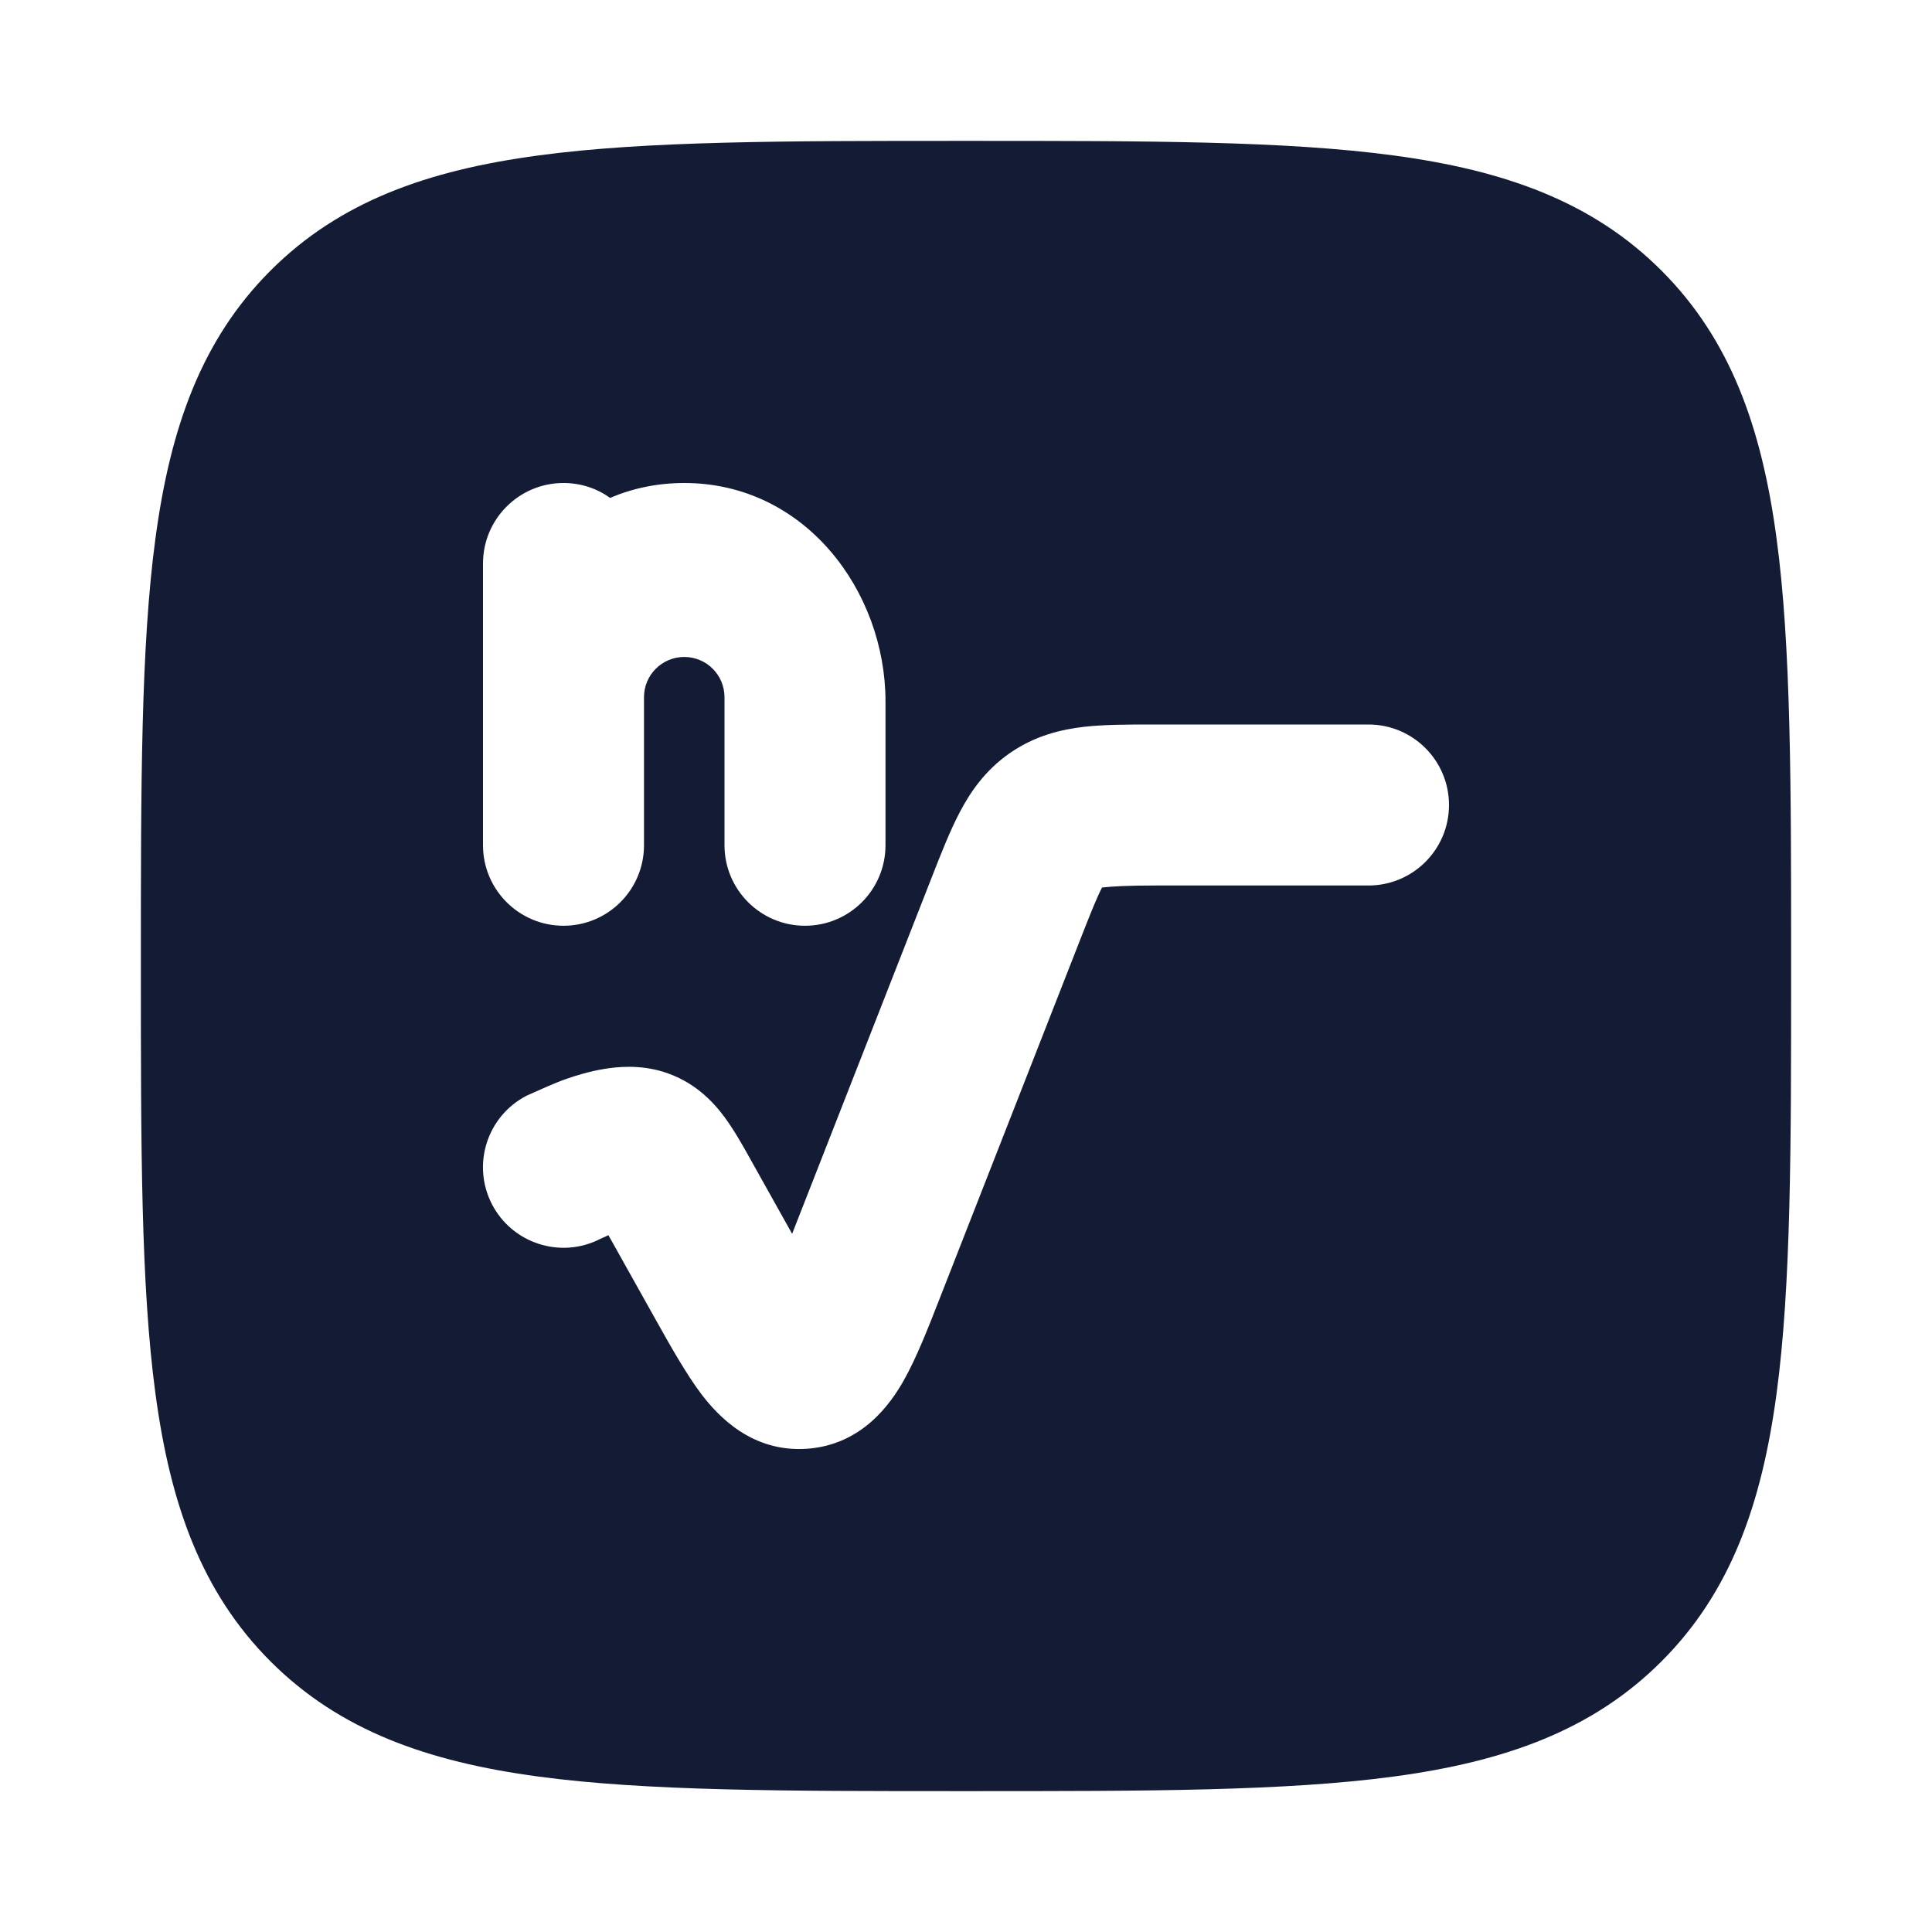 <svg width="24" height="24" viewBox="0 0 24 24" fill="none" xmlns="http://www.w3.org/2000/svg">
<path fill-rule="evenodd" clip-rule="evenodd" d="M17.312 1.931C15.969 1.75 14.248 1.75 12.057 1.75H11.943C9.752 1.75 8.031 1.75 6.688 1.931C5.311 2.116 4.219 2.503 3.361 3.361C2.503 4.219 2.116 5.311 1.931 6.688C1.75 8.031 1.75 9.752 1.75 11.943V12.057C1.75 14.248 1.75 15.969 1.931 17.312C2.116 18.689 2.503 19.781 3.361 20.639C4.219 21.497 5.311 21.884 6.688 22.069C8.031 22.25 9.752 22.25 11.943 22.25H11.943H12.057H12.057C14.248 22.25 15.969 22.25 17.312 22.069C18.689 21.884 19.781 21.497 20.639 20.639C21.497 19.781 21.884 18.689 22.069 17.312C22.25 15.969 22.25 14.248 22.25 12.057V12.057V11.943V11.943C22.25 9.752 22.25 8.031 22.069 6.688C21.884 5.311 21.497 4.219 20.639 3.361C19.781 2.503 18.689 2.116 17.312 1.931ZM7.579 6.185C7.416 6.068 7.216 6 7 6C6.448 6 6 6.448 6 7V10.5C6 11.052 6.448 11.5 7 11.5C7.553 11.5 8 11.052 8 10.5V8.661C8 8.384 8.224 8.161 8.5 8.161C8.776 8.161 9 8.384 9 8.661V10.5C9 11.052 9.448 11.5 10 11.5C10.553 11.5 11 11.052 11 10.5V8.714C11 7.345 10.002 6 8.5 6C8.167 6 7.858 6.066 7.579 6.185ZM18 10C18 9.448 17.552 9 17 9L14.313 9H14.313C14.021 9 13.726 9 13.473 9.028C13.183 9.061 12.859 9.138 12.548 9.353C12.238 9.567 12.051 9.842 11.917 10.1C11.799 10.326 11.69 10.604 11.581 10.882L11.581 10.882L9.84 15.327L9.324 14.404C9.23 14.235 9.117 14.034 8.998 13.874C8.855 13.681 8.62 13.432 8.241 13.315C7.945 13.223 7.665 13.252 7.504 13.279C7.323 13.309 7.154 13.36 7.025 13.406C6.898 13.45 6.651 13.562 6.557 13.604L6.557 13.604L6.544 13.61C6.052 13.862 5.858 14.465 6.11 14.957C6.362 15.447 6.964 15.642 7.455 15.391L7.558 15.344L8.13 16.366L8.13 16.366L8.13 16.366L8.13 16.366L8.13 16.366C8.327 16.718 8.525 17.072 8.72 17.328C8.915 17.581 9.336 18.046 10.026 17.997C10.713 17.948 11.066 17.431 11.224 17.153C11.383 16.873 11.531 16.495 11.678 16.118L13.428 11.649C13.558 11.318 13.628 11.144 13.69 11.025C13.817 11.011 14.004 11 14.354 11H17C17.552 11 18 10.552 18 10Z" fill="#141B34"/>
</svg>

